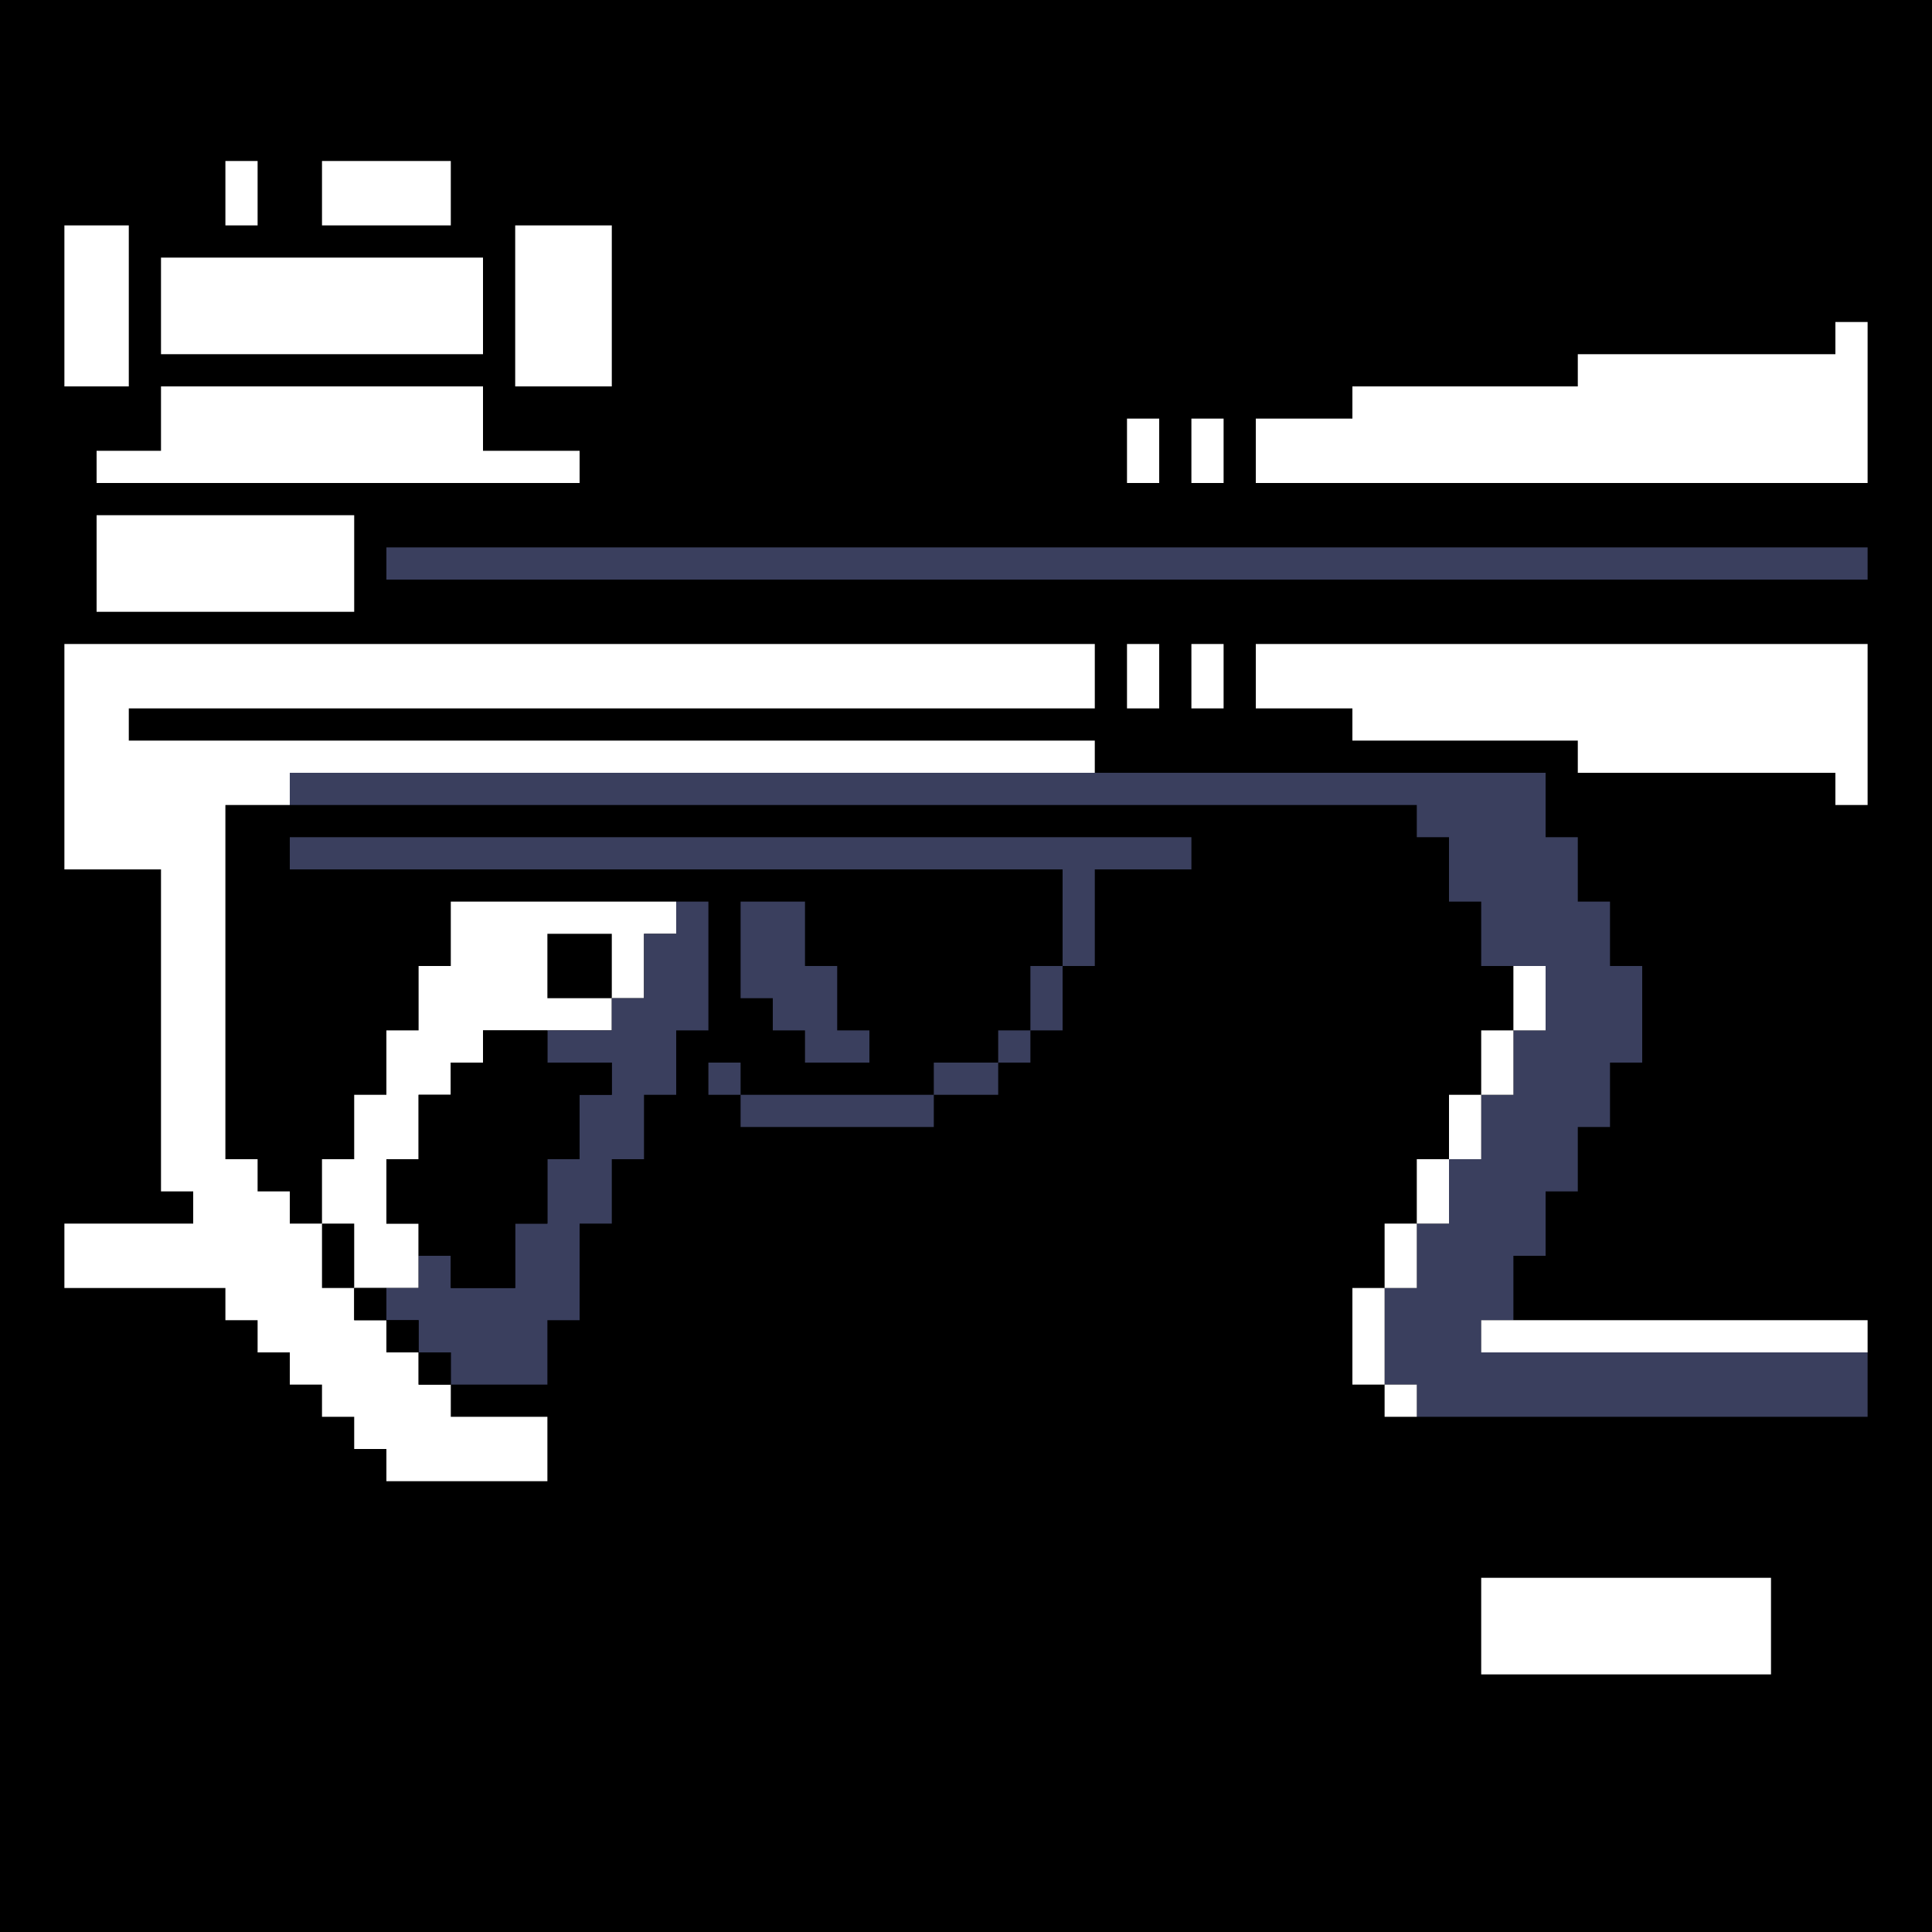 <svg xmlns="http://www.w3.org/2000/svg" width="240" height="240"><path style="fill:#0000;stroke:none" d="M0 0v240h240V0H0z"/><path style="fill:#fff;stroke:none" d="M28 20v8h4v-8h-4m12 0v8h16v-8H40M8 28v20h8V28H8m56 0v20h12V28H64m-44 4v12h40V32H20m208 8v4h-32v4h-28v4h-12v8h76V40h-4M20 48v8h-8v4h60v-4H60v-8H20m120 4v8h4v-8h-4m8 0v8h4v-8h-4M12 64v12h32V64H12z"/><path style="fill:#3a3f5e;stroke:none" d="M48 68v4h184v-4H48z"/><path style="fill:#fff;stroke:none" d="M8 80v28h12v40h4v4H8v8h20v4h4v4h4v4h4v4h4v4h4v4h20v-8H56v-4h-4v-4h-4v-4h-4v-4h8v-8h-4v-8h4v-8h4v-4h4v-4h16v-4h4v-8h4v-4H56v8h-4v8h-4v8h-4v8h-4v8h-4v-4h-4v-4h-4v-44h8v-4h100v-4H16v-4h120v-8H8m132 0v8h4v-8h-4m8 0v8h4v-8h-4m8 0v8h12v4h28v4h32v4h4V80h-76z"/><path style="fill:#3a3f5e;stroke:none" d="M36 96v4h140v4h4v8h4v8h8v8h-4v8h-4v8h-4v8h-4v8h-4v12h4v4h56v-8h-48v-4h4v-8h4v-8h4v-8h4v-8h4v-12h-4v-8h-4v-8h-4v-8H36m0 8v4h96v12h-4v8h-4v4h-8v4H92v-4h-4v4h4v4h24v-4h8v-4h4v-4h4v-8h4v-12h12v-4H36m48 8v4h-4v8h-4v4h-8v4h8v4h-4v8h-4v8h-4v8h-8v-4h-4v4h-4v4h4v4h4v4h12v-8h4v-12h4v-8h4v-8h4v-8h4v-16h-4m8 0v12h4v4h4v4h8v-4h-4v-8h-4v-8h-8z"/><path style="fill:#0000;stroke:none" d="M68 116v8h8v-8h-8z"/><path style="fill:#fff;stroke:none" d="M188 120v8h4v-8h-4z"/><path style="fill:#0000;stroke:none" d="M60 128v4h-4v4h-4v8h-4v8h4v4h4v4h8v-8h4v-8h4v-8h4v-4h-8v-4h-8z"/><path style="fill:#fff;stroke:none" d="M184 128v8h4v-8h-4m-4 8v8h4v-8h-4m-4 8v8h4v-8h-4z"/><path style="fill:#0000;stroke:none" d="M40 152v8h4v-8h-4z"/><path style="fill:#fff;stroke:none" d="M172 152v8h4v-8h-4z"/><path style="fill:#0000;stroke:none" d="M44 160v4h4v-4h-4z"/><path style="fill:#fff;stroke:none" d="M168 160v12h4v-12h-4z"/><path style="fill:#0000;stroke:none" d="M48 164v4h4v-4h-4z"/><path style="fill:#fff;stroke:none" d="M184 164v4h48v-4h-48z"/><path style="fill:#0000;stroke:none" d="M52 168v4h4v-4h-4z"/><path style="fill:#fff;stroke:none" d="M172 172v4h4v-4h-4z"/><path style="fill:#fff;stroke:none" d="M184 196v12h36v-12h-36z"/></svg>